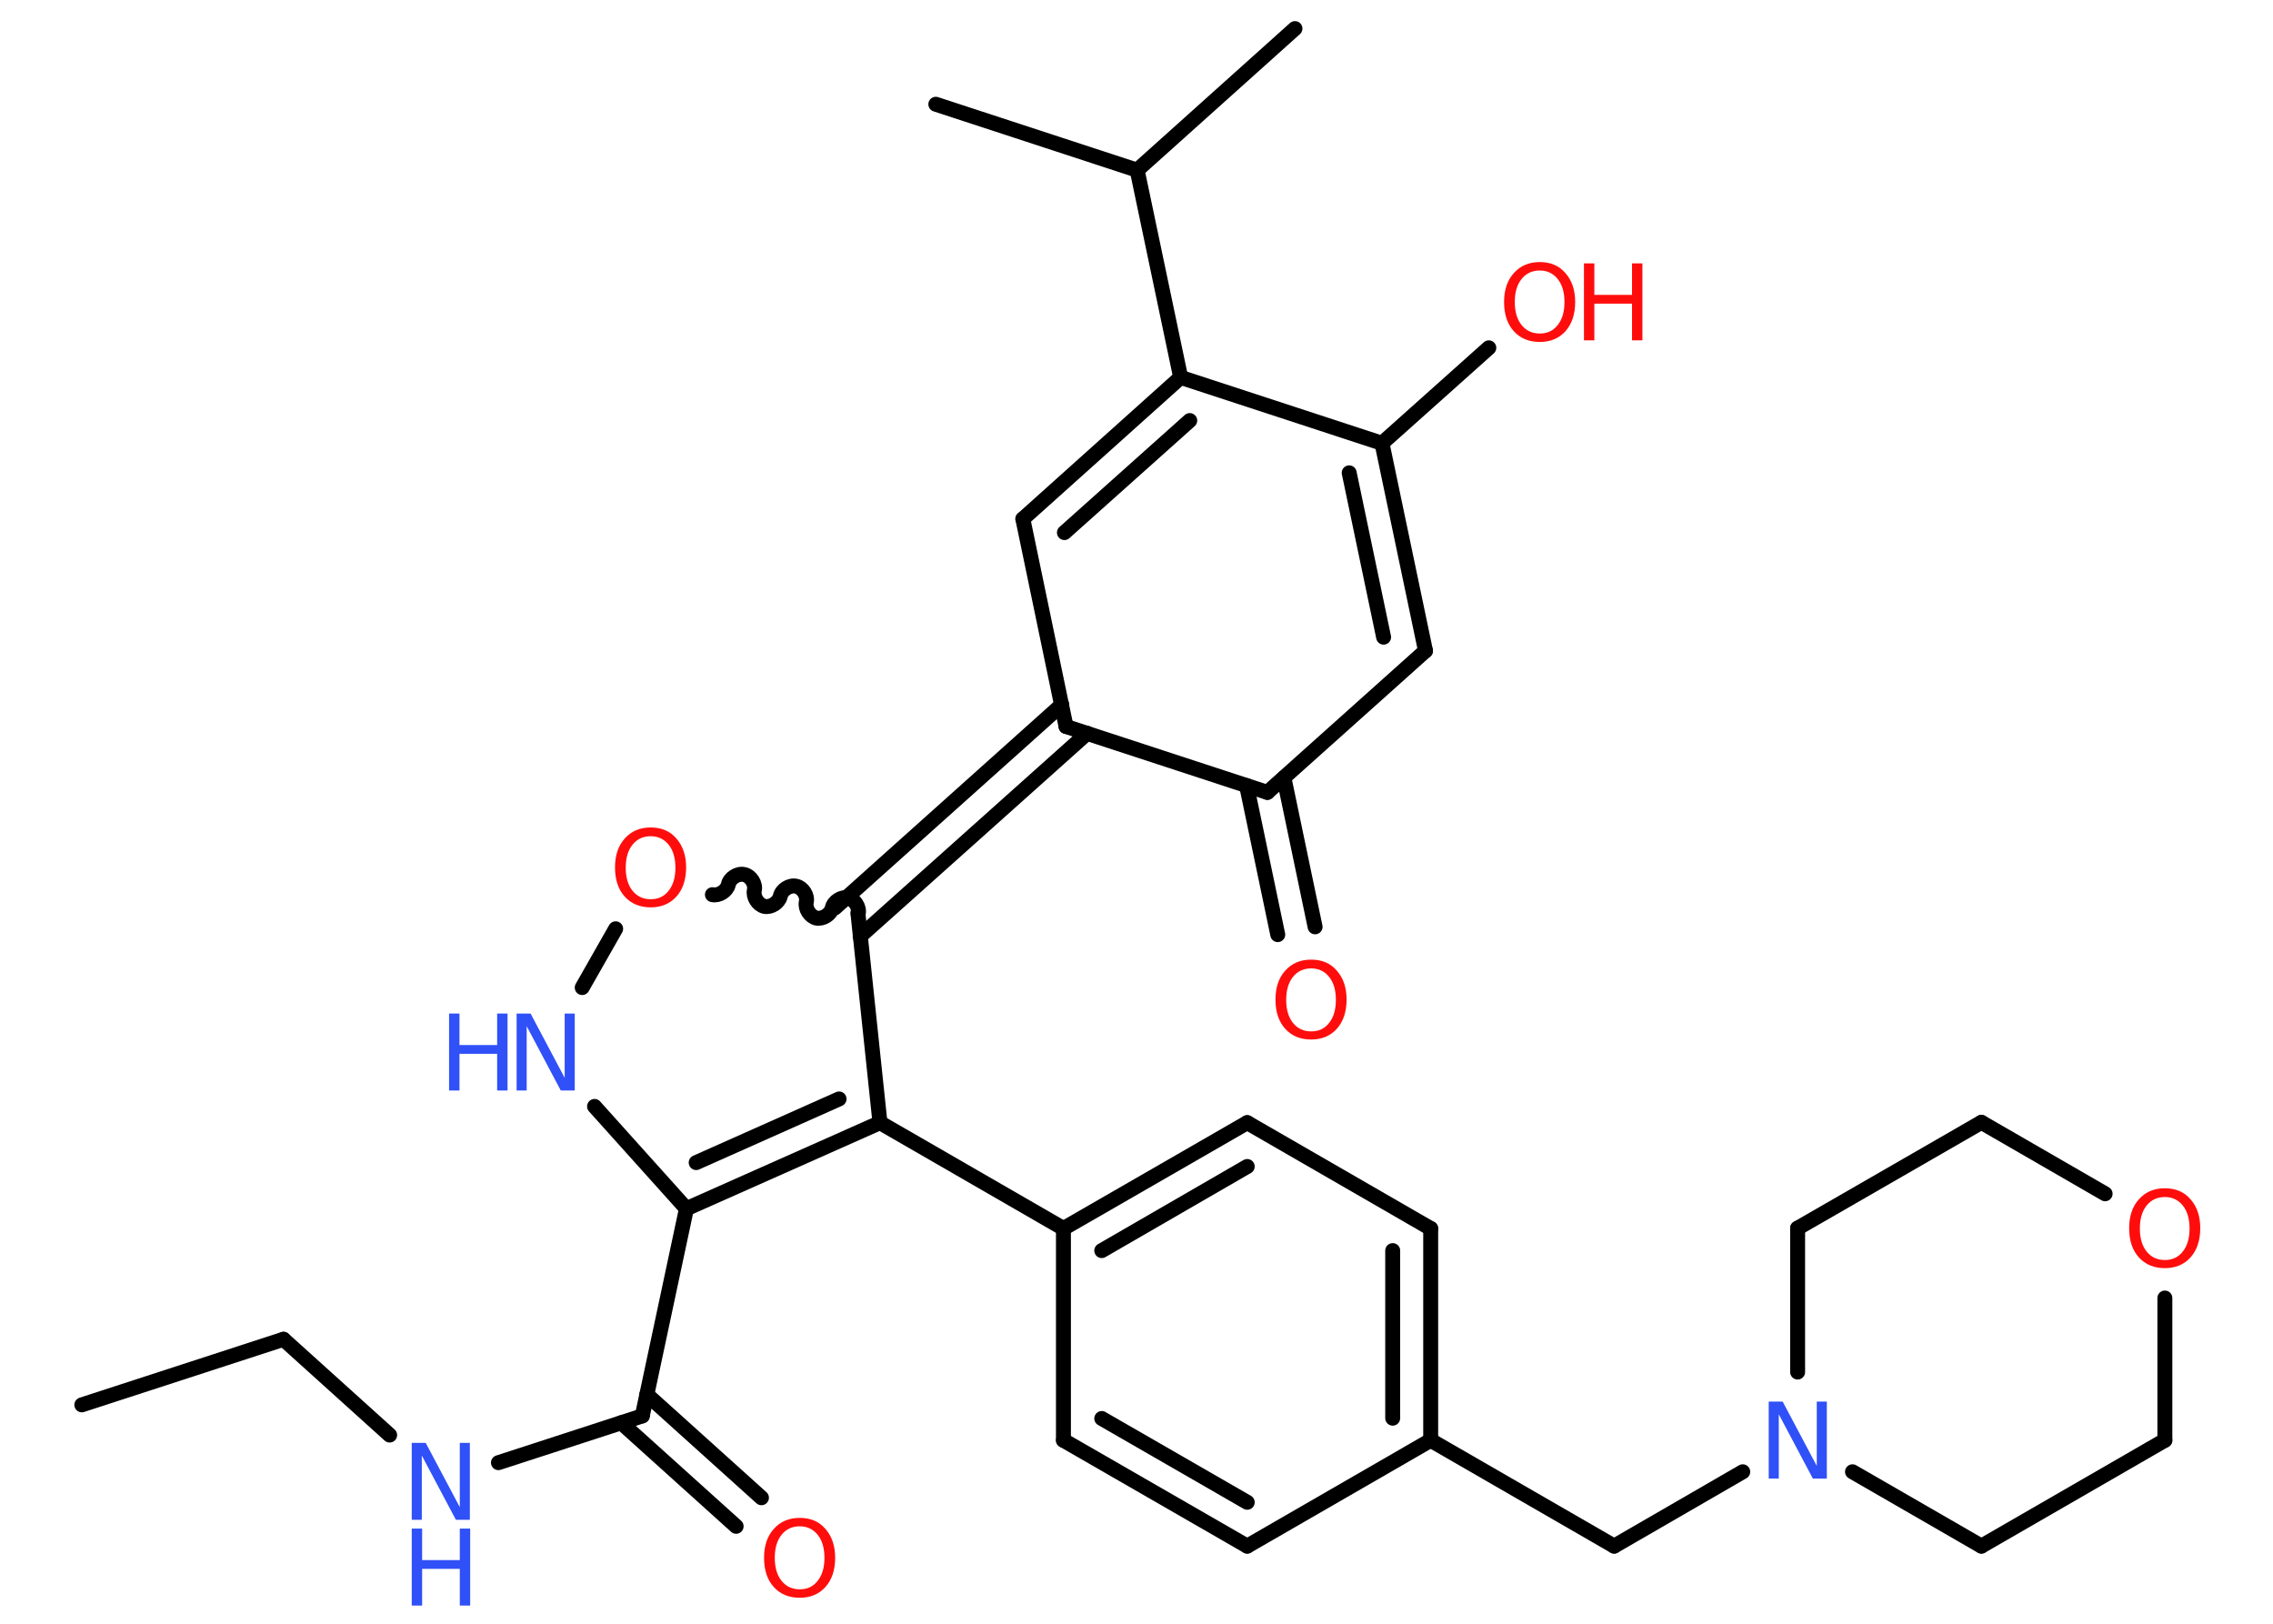 <?xml version='1.0' encoding='UTF-8'?>
<!DOCTYPE svg PUBLIC "-//W3C//DTD SVG 1.1//EN" "http://www.w3.org/Graphics/SVG/1.1/DTD/svg11.dtd">
<svg version='1.2' xmlns='http://www.w3.org/2000/svg' xmlns:xlink='http://www.w3.org/1999/xlink' width='70.0mm' height='50.0mm' viewBox='0 0 70.0 50.0'>
  <desc>Generated by the Chemistry Development Kit (http://github.com/cdk)</desc>
  <g stroke-linecap='round' stroke-linejoin='round' stroke='#000000' stroke-width='.46' fill='#FF0D0D'>
    <rect x='.0' y='.0' width='70.0' height='50.0' fill='#FFFFFF' stroke='none'/>
    <g id='mol1' class='mol'>
      <line id='mol1bnd1' class='bond' x1='2.52' y1='43.26' x2='8.73' y2='41.24'/>
      <line id='mol1bnd2' class='bond' x1='8.73' y1='41.24' x2='12.0' y2='44.19'/>
      <line id='mol1bnd3' class='bond' x1='15.35' y1='45.04' x2='19.78' y2='43.6'/>
      <g id='mol1bnd4' class='bond'>
        <line x1='19.92' y1='42.94' x2='23.45' y2='46.12'/>
        <line x1='19.13' y1='43.81' x2='22.67' y2='47.0'/>
      </g>
      <line id='mol1bnd5' class='bond' x1='19.78' y1='43.6' x2='21.14' y2='37.22'/>
      <g id='mol1bnd6' class='bond'>
        <line x1='21.14' y1='37.22' x2='27.1' y2='34.57'/>
        <line x1='21.44' y1='35.8' x2='25.84' y2='33.84'/>
      </g>
      <line id='mol1bnd7' class='bond' x1='27.1' y1='34.57' x2='32.75' y2='37.83'/>
      <g id='mol1bnd8' class='bond'>
        <line x1='38.41' y1='34.57' x2='32.75' y2='37.83'/>
        <line x1='38.41' y1='35.92' x2='33.93' y2='38.51'/>
      </g>
      <line id='mol1bnd9' class='bond' x1='38.41' y1='34.57' x2='44.06' y2='37.83'/>
      <g id='mol1bnd10' class='bond'>
        <line x1='44.06' y1='44.35' x2='44.06' y2='37.83'/>
        <line x1='42.89' y1='43.67' x2='42.89' y2='38.51'/>
      </g>
      <line id='mol1bnd11' class='bond' x1='44.06' y1='44.35' x2='49.71' y2='47.61'/>
      <line id='mol1bnd12' class='bond' x1='49.71' y1='47.61' x2='53.67' y2='45.32'/>
      <line id='mol1bnd13' class='bond' x1='55.36' y1='42.25' x2='55.36' y2='37.82'/>
      <line id='mol1bnd14' class='bond' x1='55.36' y1='37.82' x2='61.02' y2='34.56'/>
      <line id='mol1bnd15' class='bond' x1='61.02' y1='34.56' x2='64.83' y2='36.76'/>
      <line id='mol1bnd16' class='bond' x1='66.67' y1='39.97' x2='66.67' y2='44.35'/>
      <line id='mol1bnd17' class='bond' x1='66.67' y1='44.35' x2='61.02' y2='47.61'/>
      <line id='mol1bnd18' class='bond' x1='57.05' y1='45.32' x2='61.02' y2='47.61'/>
      <line id='mol1bnd19' class='bond' x1='44.06' y1='44.35' x2='38.41' y2='47.61'/>
      <g id='mol1bnd20' class='bond'>
        <line x1='32.75' y1='44.35' x2='38.41' y2='47.61'/>
        <line x1='33.93' y1='43.68' x2='38.41' y2='46.26'/>
      </g>
      <line id='mol1bnd21' class='bond' x1='32.75' y1='37.83' x2='32.75' y2='44.35'/>
      <line id='mol1bnd22' class='bond' x1='27.1' y1='34.57' x2='26.42' y2='28.11'/>
      <g id='mol1bnd23' class='bond'>
        <line x1='25.71' y1='27.96' x2='32.7' y2='21.7'/>
        <line x1='26.49' y1='28.83' x2='33.48' y2='22.58'/>
      </g>
      <line id='mol1bnd24' class='bond' x1='32.83' y1='22.37' x2='31.5' y2='15.98'/>
      <g id='mol1bnd25' class='bond'>
        <line x1='36.36' y1='11.62' x2='31.5' y2='15.98'/>
        <line x1='36.64' y1='12.95' x2='32.78' y2='16.4'/>
      </g>
      <line id='mol1bnd26' class='bond' x1='36.36' y1='11.62' x2='35.02' y2='5.24'/>
      <line id='mol1bnd27' class='bond' x1='35.02' y1='5.24' x2='39.88' y2='.88'/>
      <line id='mol1bnd28' class='bond' x1='35.02' y1='5.24' x2='28.82' y2='3.21'/>
      <line id='mol1bnd29' class='bond' x1='36.36' y1='11.62' x2='42.56' y2='13.65'/>
      <line id='mol1bnd30' class='bond' x1='42.56' y1='13.65' x2='45.85' y2='10.71'/>
      <g id='mol1bnd31' class='bond'>
        <line x1='43.9' y1='20.04' x2='42.56' y2='13.65'/>
        <line x1='42.61' y1='19.62' x2='41.55' y2='14.56'/>
      </g>
      <line id='mol1bnd32' class='bond' x1='43.9' y1='20.04' x2='39.03' y2='24.4'/>
      <line id='mol1bnd33' class='bond' x1='32.83' y1='22.37' x2='39.03' y2='24.4'/>
      <g id='mol1bnd34' class='bond'>
        <line x1='39.54' y1='23.95' x2='40.5' y2='28.54'/>
        <line x1='38.39' y1='24.19' x2='39.35' y2='28.78'/>
      </g>
      <path id='mol1bnd35' class='bond' d='M21.94 27.55c.2 .04 .44 -.11 .49 -.31c.04 -.2 .29 -.36 .49 -.31c.2 .04 .36 .29 .31 .49c-.04 .2 .11 .44 .31 .49c.2 .04 .44 -.11 .49 -.31c.04 -.2 .29 -.36 .49 -.31c.2 .04 .36 .29 .31 .49c-.04 .2 .11 .44 .31 .49c.2 .04 .44 -.11 .49 -.31c.04 -.2 .29 -.36 .49 -.31c.2 .04 .36 .29 .31 .49' fill='none' stroke='#000000' stroke-width='.46'/>
      <line id='mol1bnd36' class='bond' x1='18.96' y1='28.6' x2='17.93' y2='30.41'/>
      <line id='mol1bnd37' class='bond' x1='21.14' y1='37.22' x2='18.31' y2='34.07'/>
      <g id='mol1atm3' class='atom'>
        <path d='M12.68 44.43h.43l1.05 1.98v-1.98h.31v2.37h-.43l-1.05 -1.98v1.98h-.31v-2.37z' stroke='none' fill='#3050F8'/>
        <path d='M12.68 47.07h.32v.97h1.16v-.97h.32v2.37h-.32v-1.13h-1.16v1.13h-.32v-2.37z' stroke='none' fill='#3050F8'/>
      </g>
      <path id='mol1atm5' class='atom' d='M24.63 47.0q-.35 .0 -.56 .26q-.21 .26 -.21 .71q.0 .45 .21 .71q.21 .26 .56 .26q.35 .0 .55 -.26q.21 -.26 .21 -.71q.0 -.45 -.21 -.71q-.21 -.26 -.55 -.26zM24.63 46.74q.5 .0 .79 .34q.3 .34 .3 .89q.0 .56 -.3 .9q-.3 .33 -.79 .33q-.5 .0 -.8 -.33q-.3 -.33 -.3 -.9q.0 -.56 .3 -.89q.3 -.34 .8 -.34z' stroke='none'/>
      <path id='mol1atm13' class='atom' d='M54.47 43.16h.43l1.05 1.98v-1.98h.31v2.37h-.43l-1.05 -1.98v1.98h-.31v-2.37z' stroke='none' fill='#3050F8'/>
      <path id='mol1atm16' class='atom' d='M66.67 36.86q-.35 .0 -.56 .26q-.21 .26 -.21 .71q.0 .45 .21 .71q.21 .26 .56 .26q.35 .0 .55 -.26q.21 -.26 .21 -.71q.0 -.45 -.21 -.71q-.21 -.26 -.55 -.26zM66.67 36.59q.5 .0 .79 .34q.3 .34 .3 .89q.0 .56 -.3 .9q-.3 .33 -.79 .33q-.5 .0 -.8 -.33q-.3 -.33 -.3 -.9q.0 -.56 .3 -.89q.3 -.34 .8 -.34z' stroke='none'/>
      <g id='mol1atm29' class='atom'>
        <path d='M47.42 8.33q-.35 .0 -.56 .26q-.21 .26 -.21 .71q.0 .45 .21 .71q.21 .26 .56 .26q.35 .0 .55 -.26q.21 -.26 .21 -.71q.0 -.45 -.21 -.71q-.21 -.26 -.55 -.26zM47.42 8.07q.5 .0 .79 .34q.3 .34 .3 .89q.0 .56 -.3 .9q-.3 .33 -.79 .33q-.5 .0 -.8 -.33q-.3 -.33 -.3 -.9q.0 -.56 .3 -.89q.3 -.34 .8 -.34z' stroke='none'/>
        <path d='M48.78 8.11h.32v.97h1.16v-.97h.32v2.37h-.32v-1.13h-1.16v1.13h-.32v-2.37z' stroke='none'/>
      </g>
      <path id='mol1atm32' class='atom' d='M40.38 29.82q-.35 .0 -.56 .26q-.21 .26 -.21 .71q.0 .45 .21 .71q.21 .26 .56 .26q.35 .0 .55 -.26q.21 -.26 .21 -.71q.0 -.45 -.21 -.71q-.21 -.26 -.55 -.26zM40.38 29.55q.5 .0 .79 .34q.3 .34 .3 .89q.0 .56 -.3 .9q-.3 .33 -.79 .33q-.5 .0 -.8 -.33q-.3 -.33 -.3 -.9q.0 -.56 .3 -.89q.3 -.34 .8 -.34z' stroke='none'/>
      <path id='mol1atm33' class='atom' d='M20.04 25.75q-.35 .0 -.56 .26q-.21 .26 -.21 .71q.0 .45 .21 .71q.21 .26 .56 .26q.35 .0 .55 -.26q.21 -.26 .21 -.71q.0 -.45 -.21 -.71q-.21 -.26 -.55 -.26zM20.04 25.48q.5 .0 .79 .34q.3 .34 .3 .89q.0 .56 -.3 .9q-.3 .33 -.79 .33q-.5 .0 -.8 -.33q-.3 -.33 -.3 -.9q.0 -.56 .3 -.89q.3 -.34 .8 -.34z' stroke='none'/>
      <g id='mol1atm34' class='atom'>
        <path d='M15.91 31.21h.43l1.05 1.98v-1.98h.31v2.37h-.43l-1.05 -1.98v1.98h-.31v-2.37z' stroke='none' fill='#3050F8'/>
        <path d='M13.83 31.21h.32v.97h1.16v-.97h.32v2.37h-.32v-1.13h-1.16v1.13h-.32v-2.37z' stroke='none' fill='#3050F8'/>
      </g>
    </g>
  </g>
</svg>

